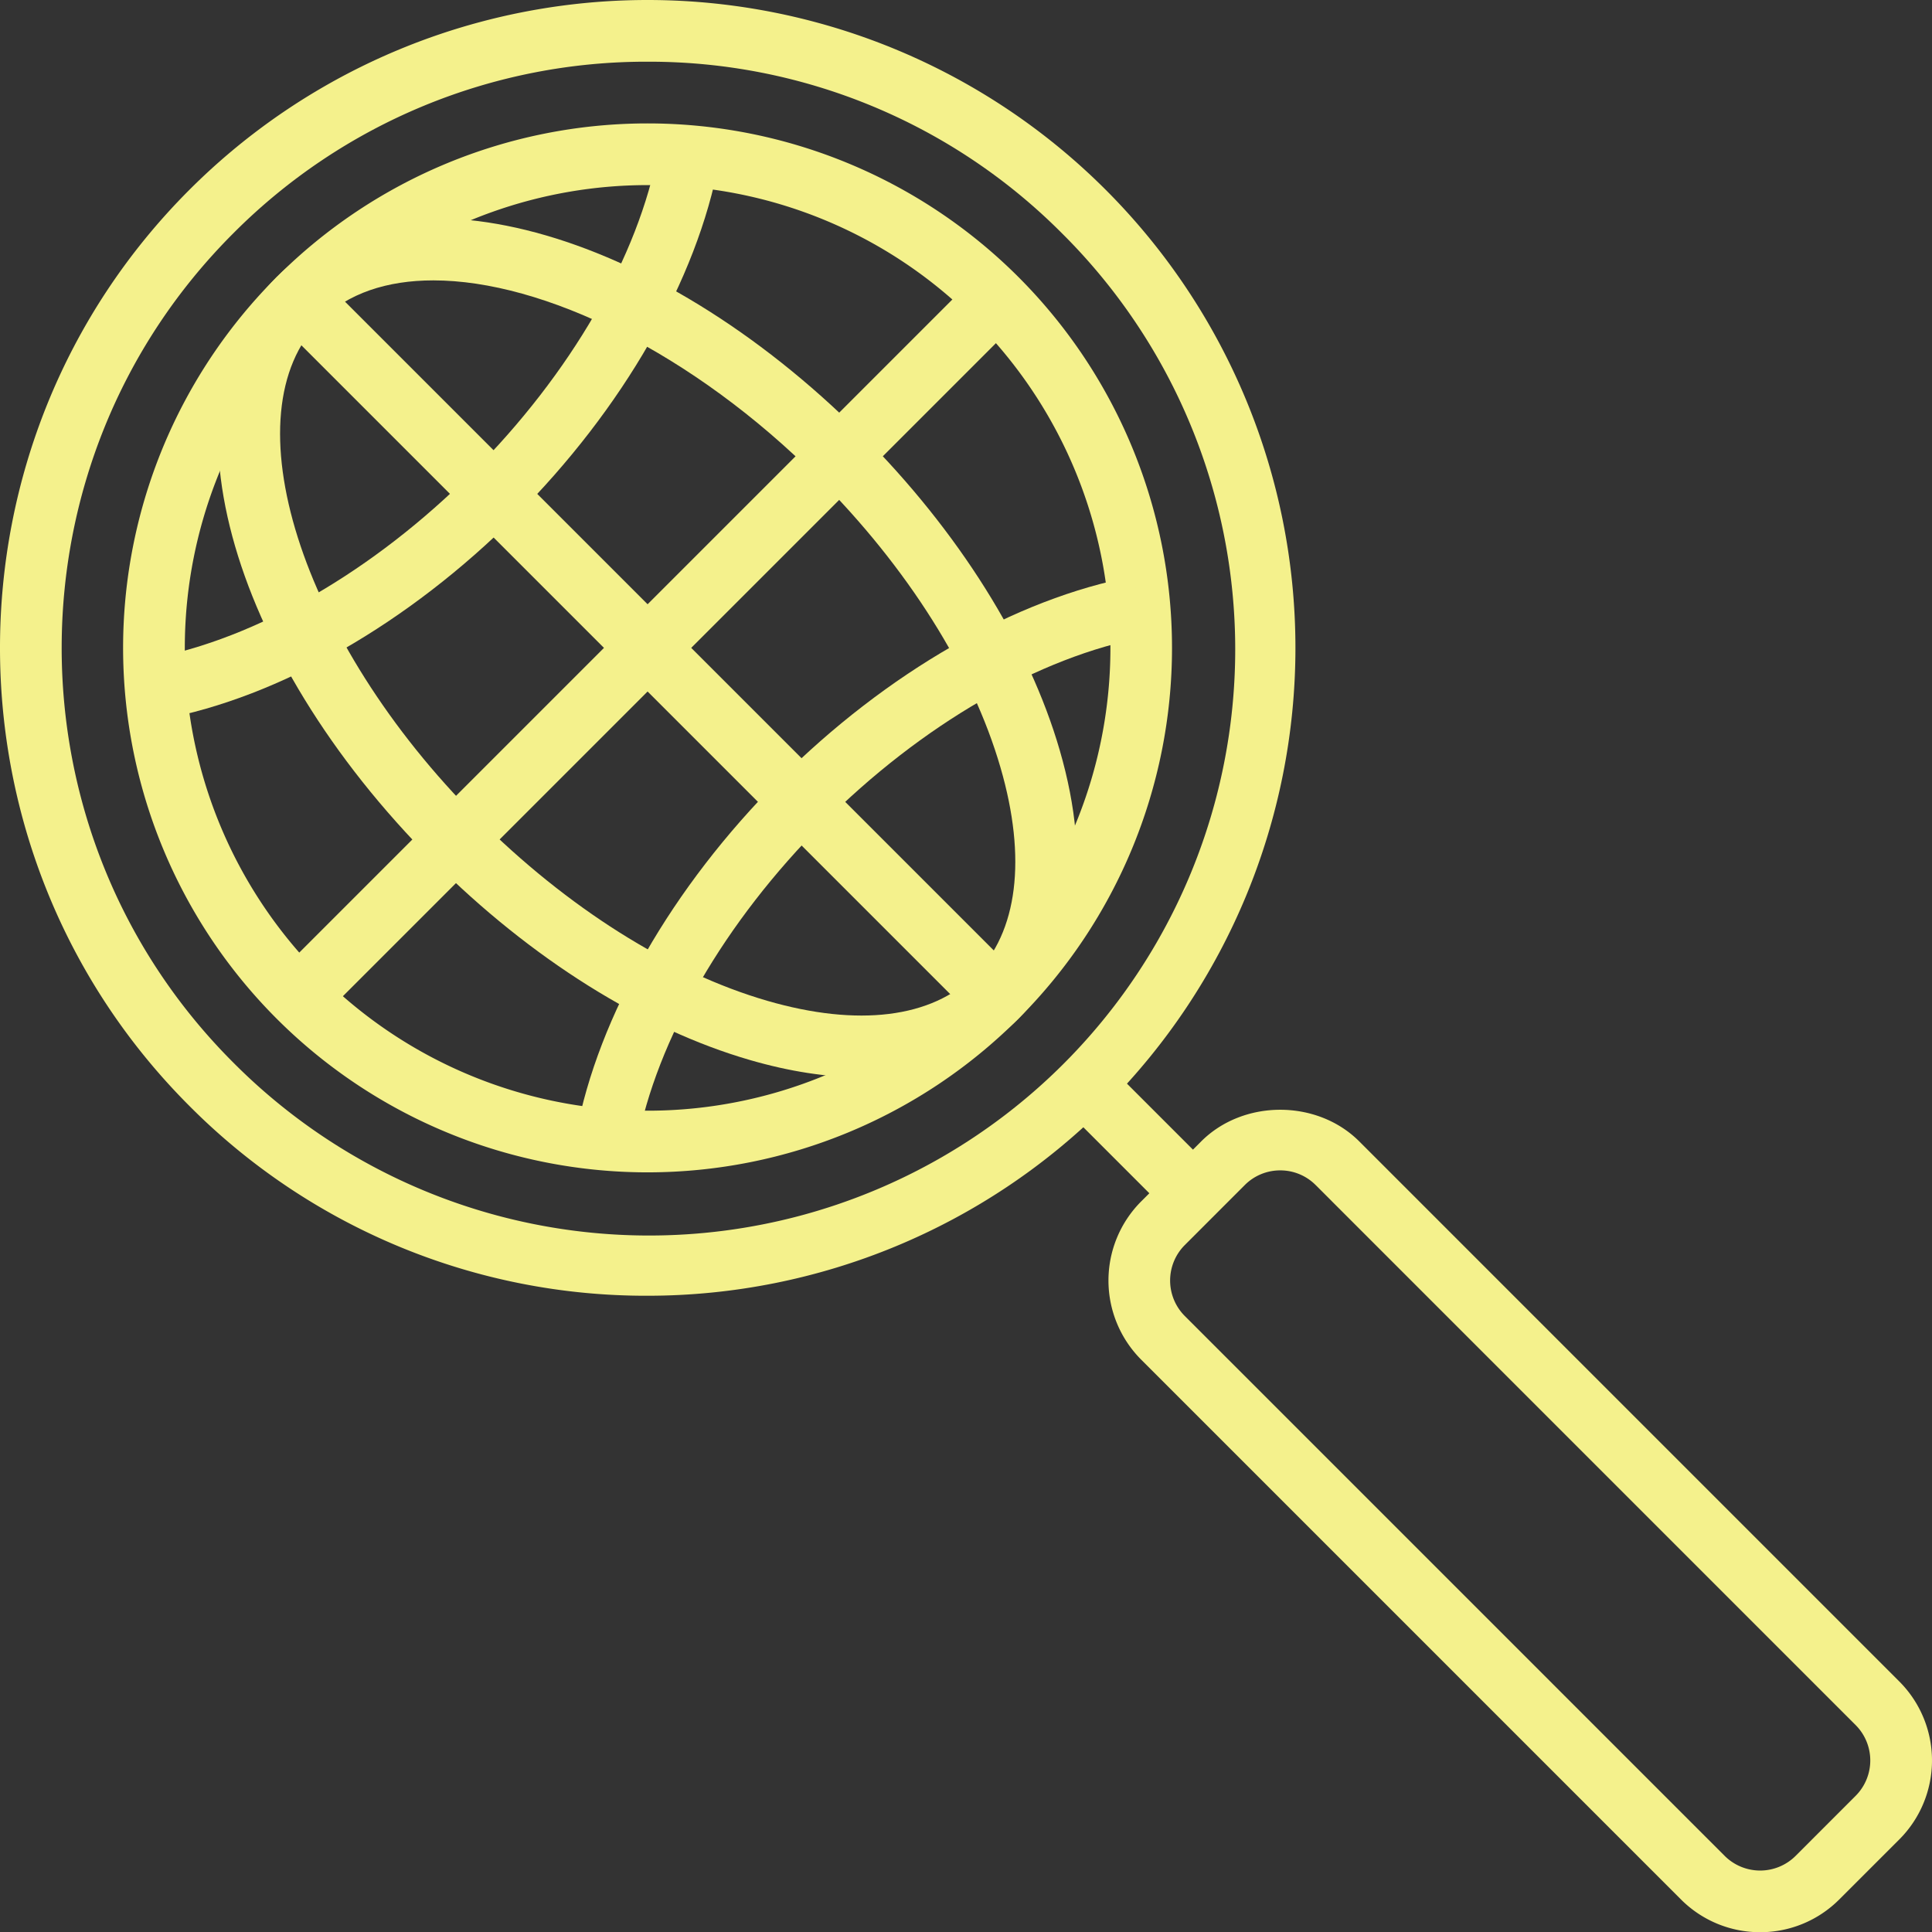 <svg xmlns="http://www.w3.org/2000/svg" width="1079.88" height="1080" viewBox="0 0 1079.88 1080"><rect x="0" y="0" width="1079.88" height="1080" fill="#333333" stroke="none"/><g id="Слой_2" data-name="Слой 2"><g id="navigation01_103173434"><g id="navigation01_103173434-2" data-name="navigation01_103173434"><path d="M362 655.28A293.15 293.15.0 0 1 154.67 154.84a293.15 293.15.0 0 1 414.57.0h0A293.16 293.16.0 0 1 362 655.28zm0-551.82a258.68 258.68.0 1 0 182.9 75.77h0A257 257 0 0 0 362 103.46z" fill="#f4f18c"/><path d="M481.57 602.13c-19.26.0-40.18-3.18-62.34-9.62-59.85-17.36-122.63-56.75-176.77-110.89C126.23 365.39 87.67 221.85 154.67 154.84s210.57-28.44 326.79 87.79h0C535.58 296.76 575 359.54 592.35 419.4c18.4 63.43 10.2 116.71-23.11 150C547.57 591.08 517.44 602.13 481.57 602.13zM242.23 156.72c-25.92.0-47.88 7.22-63.17 22.51-51.55 51.55-11.35 178.86 87.79 278 50.1 50.09 107.62 86.37 162 102.16 50.75 14.72 92 9.63 116-14.37S574 479.81 559.22 429c-15.78-54.37-52.07-111.91-102.15-162C387.34 197.29 303.68 156.72 242.23 156.72z" fill="#f4f18c"/><path d="M355.91 640.19 322 633.86c12.34-66 53.73-138.21 113.6-198.08s132.06-101.26 198.09-113.6l6.33 33.9c-59.36 11.09-125 49-180 104.08S367 580.85 355.91 640.19z" fill="#f4f18c"/><path d="M90.23 402.07l-6.33-33.9c59.36-11.09 125-49 180-104.08s93-120.7 104.06-180L401.9 90.4c-12.31 66-53.72 138.19-113.58 198.08S156.26 389.74 90.23 402.07z" fill="#f4f18c"/><path d="M86.06 344.89h551.8v34.48H86.06z" transform="translate(-150.05 362.01) rotate(-45)" fill="#f4f18c"/><path d="M344.72 88.98h34.48v546.29H344.72z" transform="translate(-150.05 362) rotate(-45)" fill="#f4f18c"/><path d="M362 724.25A359.8 359.8.0 0 1 105.89 618.19C-35.3 477-35.3 247.26 105.89 106.07a362.11 362.11.0 0 1 512.12.0h0A362.12 362.12.0 0 1 362 724.25zm0-689.76a325.5 325.5.0 0 0-231.68 96C2.53 258.2 2.53 466.06 130.28 593.8A327.64 327.64.0 1 0 593.63 130.45h0A325.46 325.46.0 0 0 362 34.49z" fill="#f4f18c"/><path d="M983.83 1080a62.37 62.37.0 0 1-44.21-18.26L637.83 759.94a62.61 62.61.0 0 1 0-88.39L671.38 638c23.57-23.59 64.78-23.62 88.39.0L1061.56 939.8a62.47 62.47.0 0 1 0 88.39L1028 1061.73A62.33 62.33.0 0 1 983.83 1080zM715.57 654.18a27.88 27.88.0 0 0-19.81 8.2l-33.54 33.55a28.07 28.07.0 0 0 0 39.63L964 1037.34a28.08 28.08.0 0 0 39.64.0l33.53-33.54a28 28 0 0 0 0-39.61L735.39 662.39A27.85 27.85.0 0 0 715.57 654.18z" fill="#f4f18c"/><path d="M623.87 591.38h34.48v99.81H623.87z" transform="translate(-265.68 641.16) rotate(-45)" fill="#f4f18c"/></g></g></g></svg>